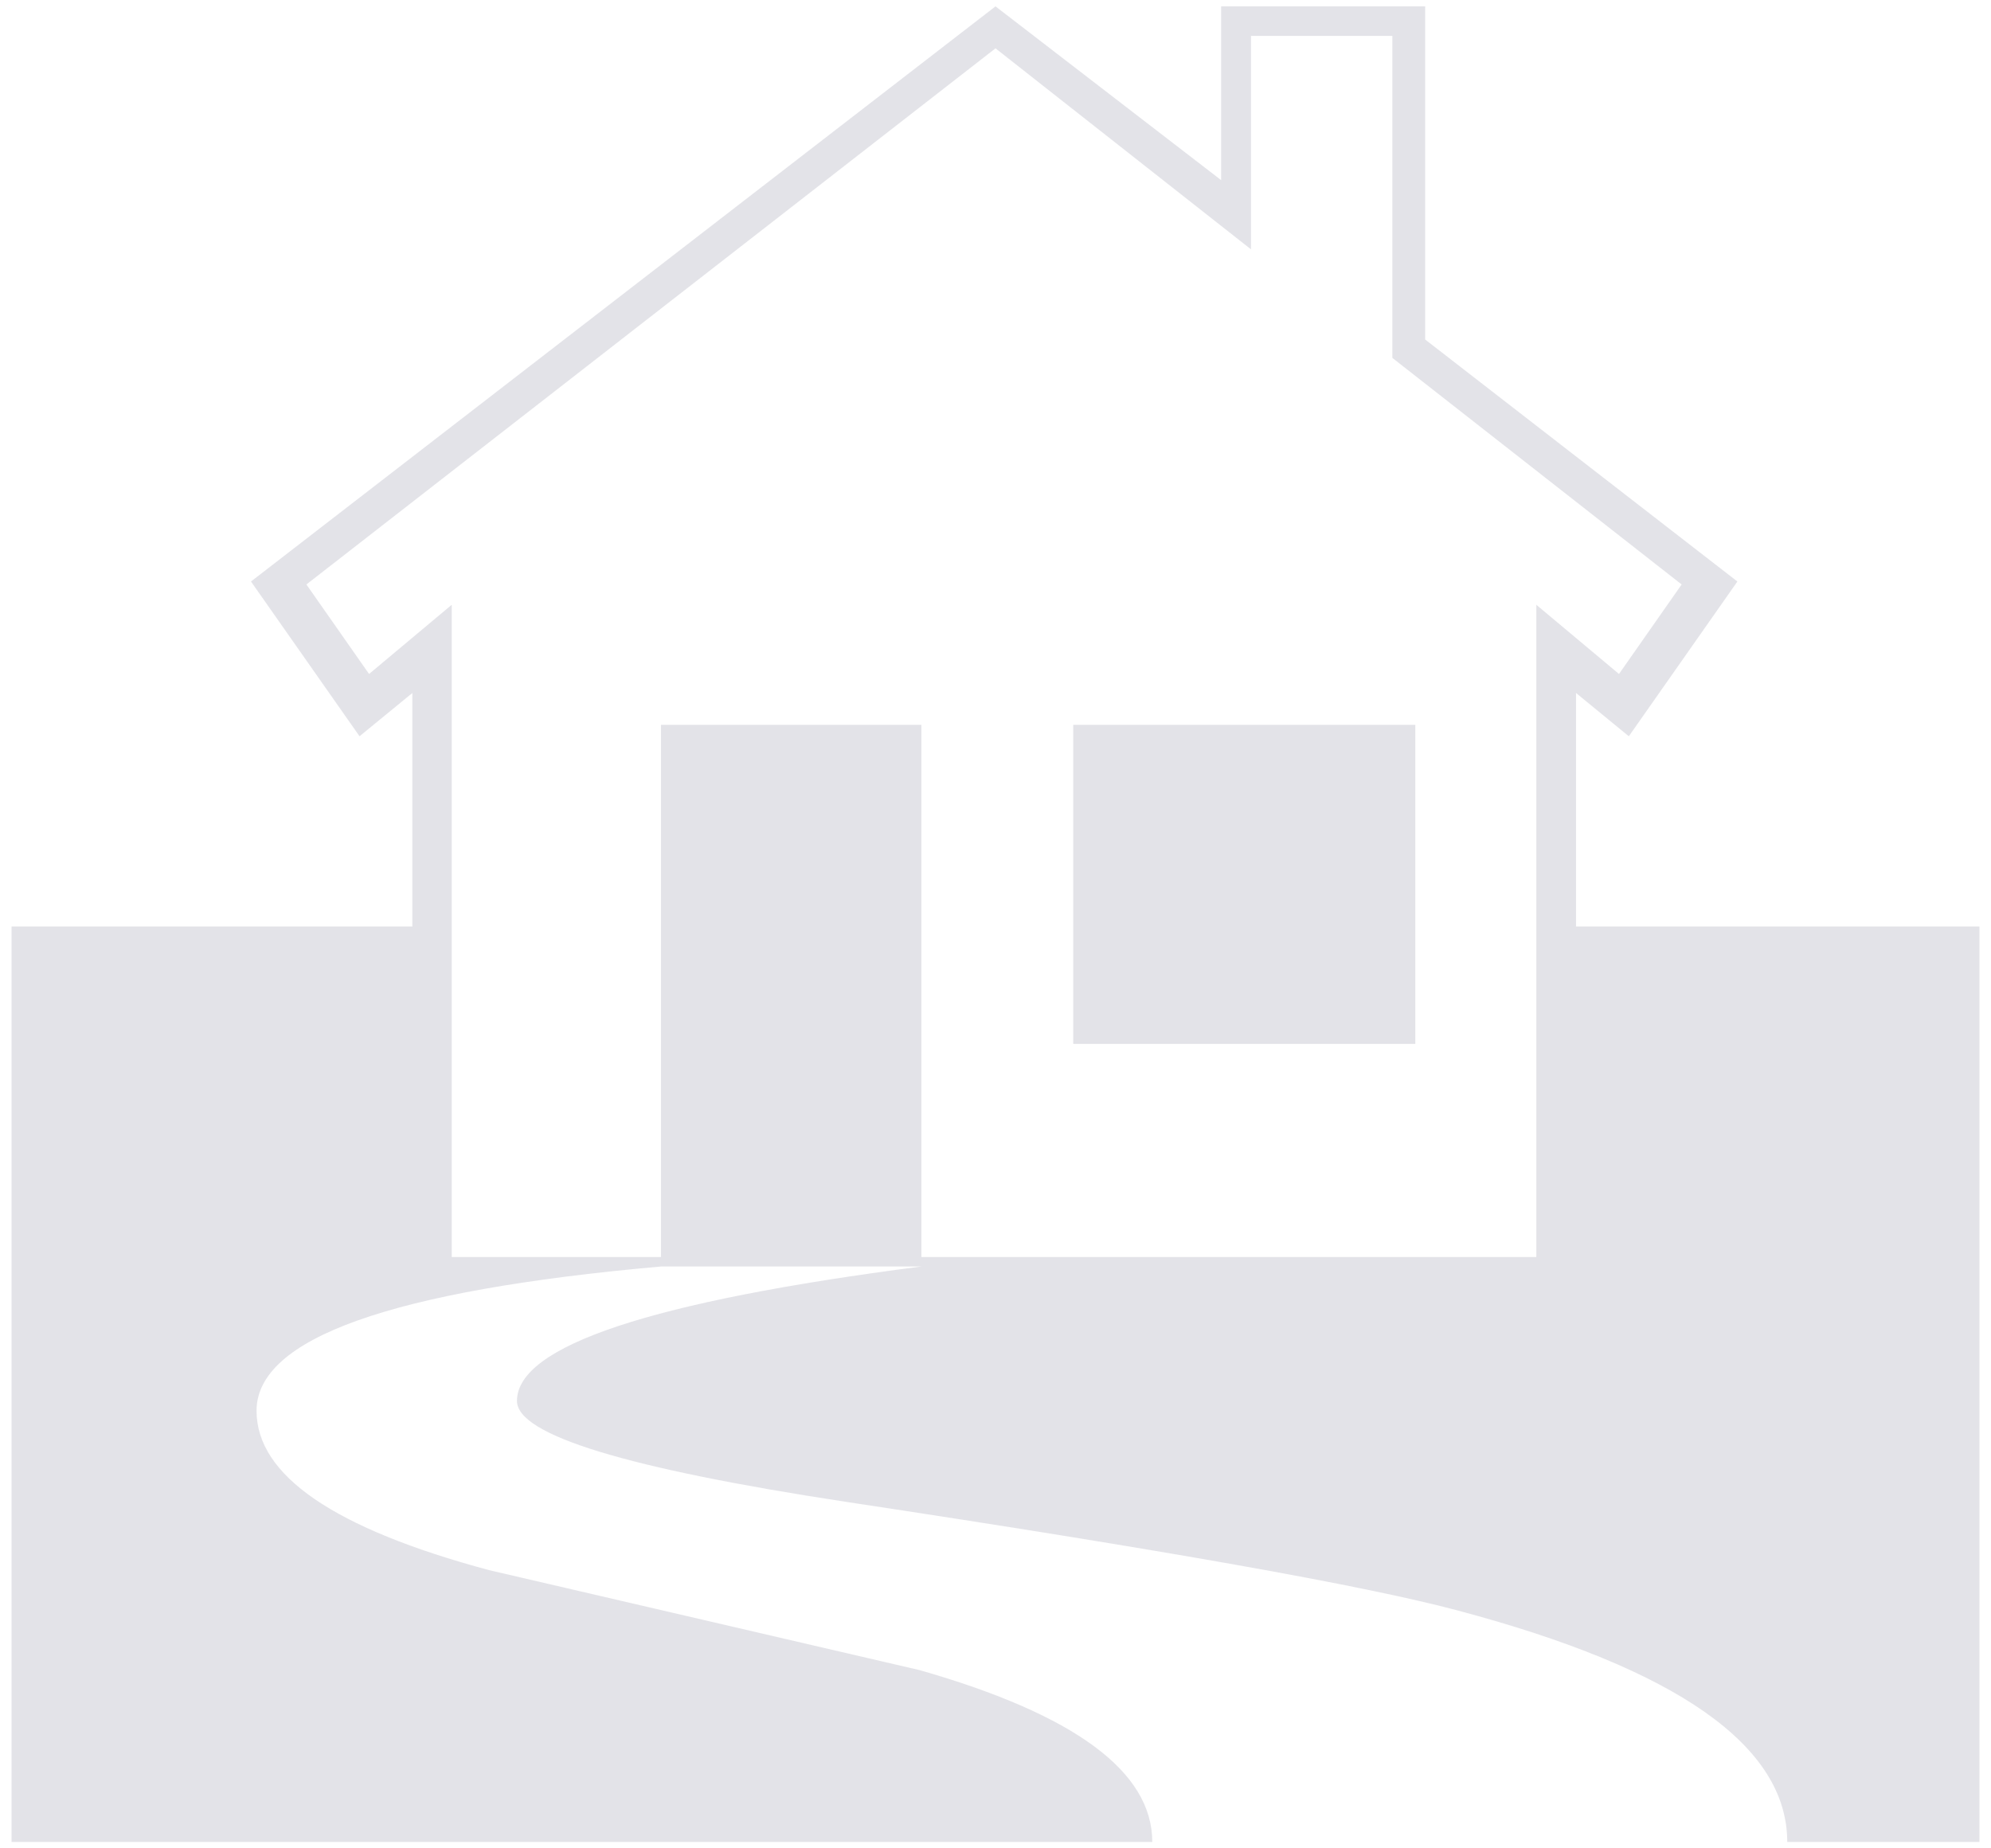 <?xml version="1.0" encoding="UTF-8"?>
<!DOCTYPE svg PUBLIC "-//W3C//DTD SVG 1.1//EN" "http://www.w3.org/Graphics/SVG/1.1/DTD/svg11.dtd">
<!-- Creator: CorelDRAW -->
<svg xmlns="http://www.w3.org/2000/svg" xml:space="preserve" width="210mm" height="195mm" style="shape-rendering:geometricPrecision; text-rendering:geometricPrecision; image-rendering:optimizeQuality; fill-rule:evenodd; clip-rule:evenodd"
viewBox="0 0 210 195"
 xmlns:xlink="http://www.w3.org/1999/xlink">
 <defs>
  <style type="text/css">
   <![CDATA[
    .fil0 {fill:rgba(200,200,210, 0.5);}
   ]]>
  </style>
 </defs>
 <g id="Layer_x0020_1">
  <path class="fil0" d="M208.781 194.328l-20.272 0c0,-10.136 -11.589,-18.265 -34.767,-24.423 -9.79,-2.629 -31.273,-6.434 -64.448,-11.451 -23.177,-3.529 -34.767,-7.057 -34.767,-10.655 0,-5.812 14.218,-10.517 42.654,-14.183l-27.467 0c-28.436,2.525 -42.654,7.576 -42.654,15.221 0,6.815 8.164,12.419 24.527,16.812 15.152,3.529 30.269,7.022 45.421,10.551 16.328,4.67 24.527,10.69 24.527,18.127l-120.317 0 0 -96.586 42.274 0 0 -24.631 -5.57 4.566 -11.45 -16.328 78.528 -60.677 23.801 18.334 0 -18.334 21.517 0 0 35.147 32.933 25.53 -11.451 16.328 -5.569 -4.566 0 24.631 42.55 0 0 96.586zm-31.411 -132.667l-30.512 -23.904 0 -33.971 -14.91 0 0 22.52 -26.948 -21.206 -72.682 56.561 6.608 9.444 8.718 -7.299 0 68.807 22.071 0 0 -56.146 27.467 0 0 56.146 64.863 0 0 -68.807 8.718 7.299 6.608 -9.444zm-28.09 48.466l-36.081 0 0 -33.66 36.081 0 0 33.66z"/>
 </g>
</svg>
